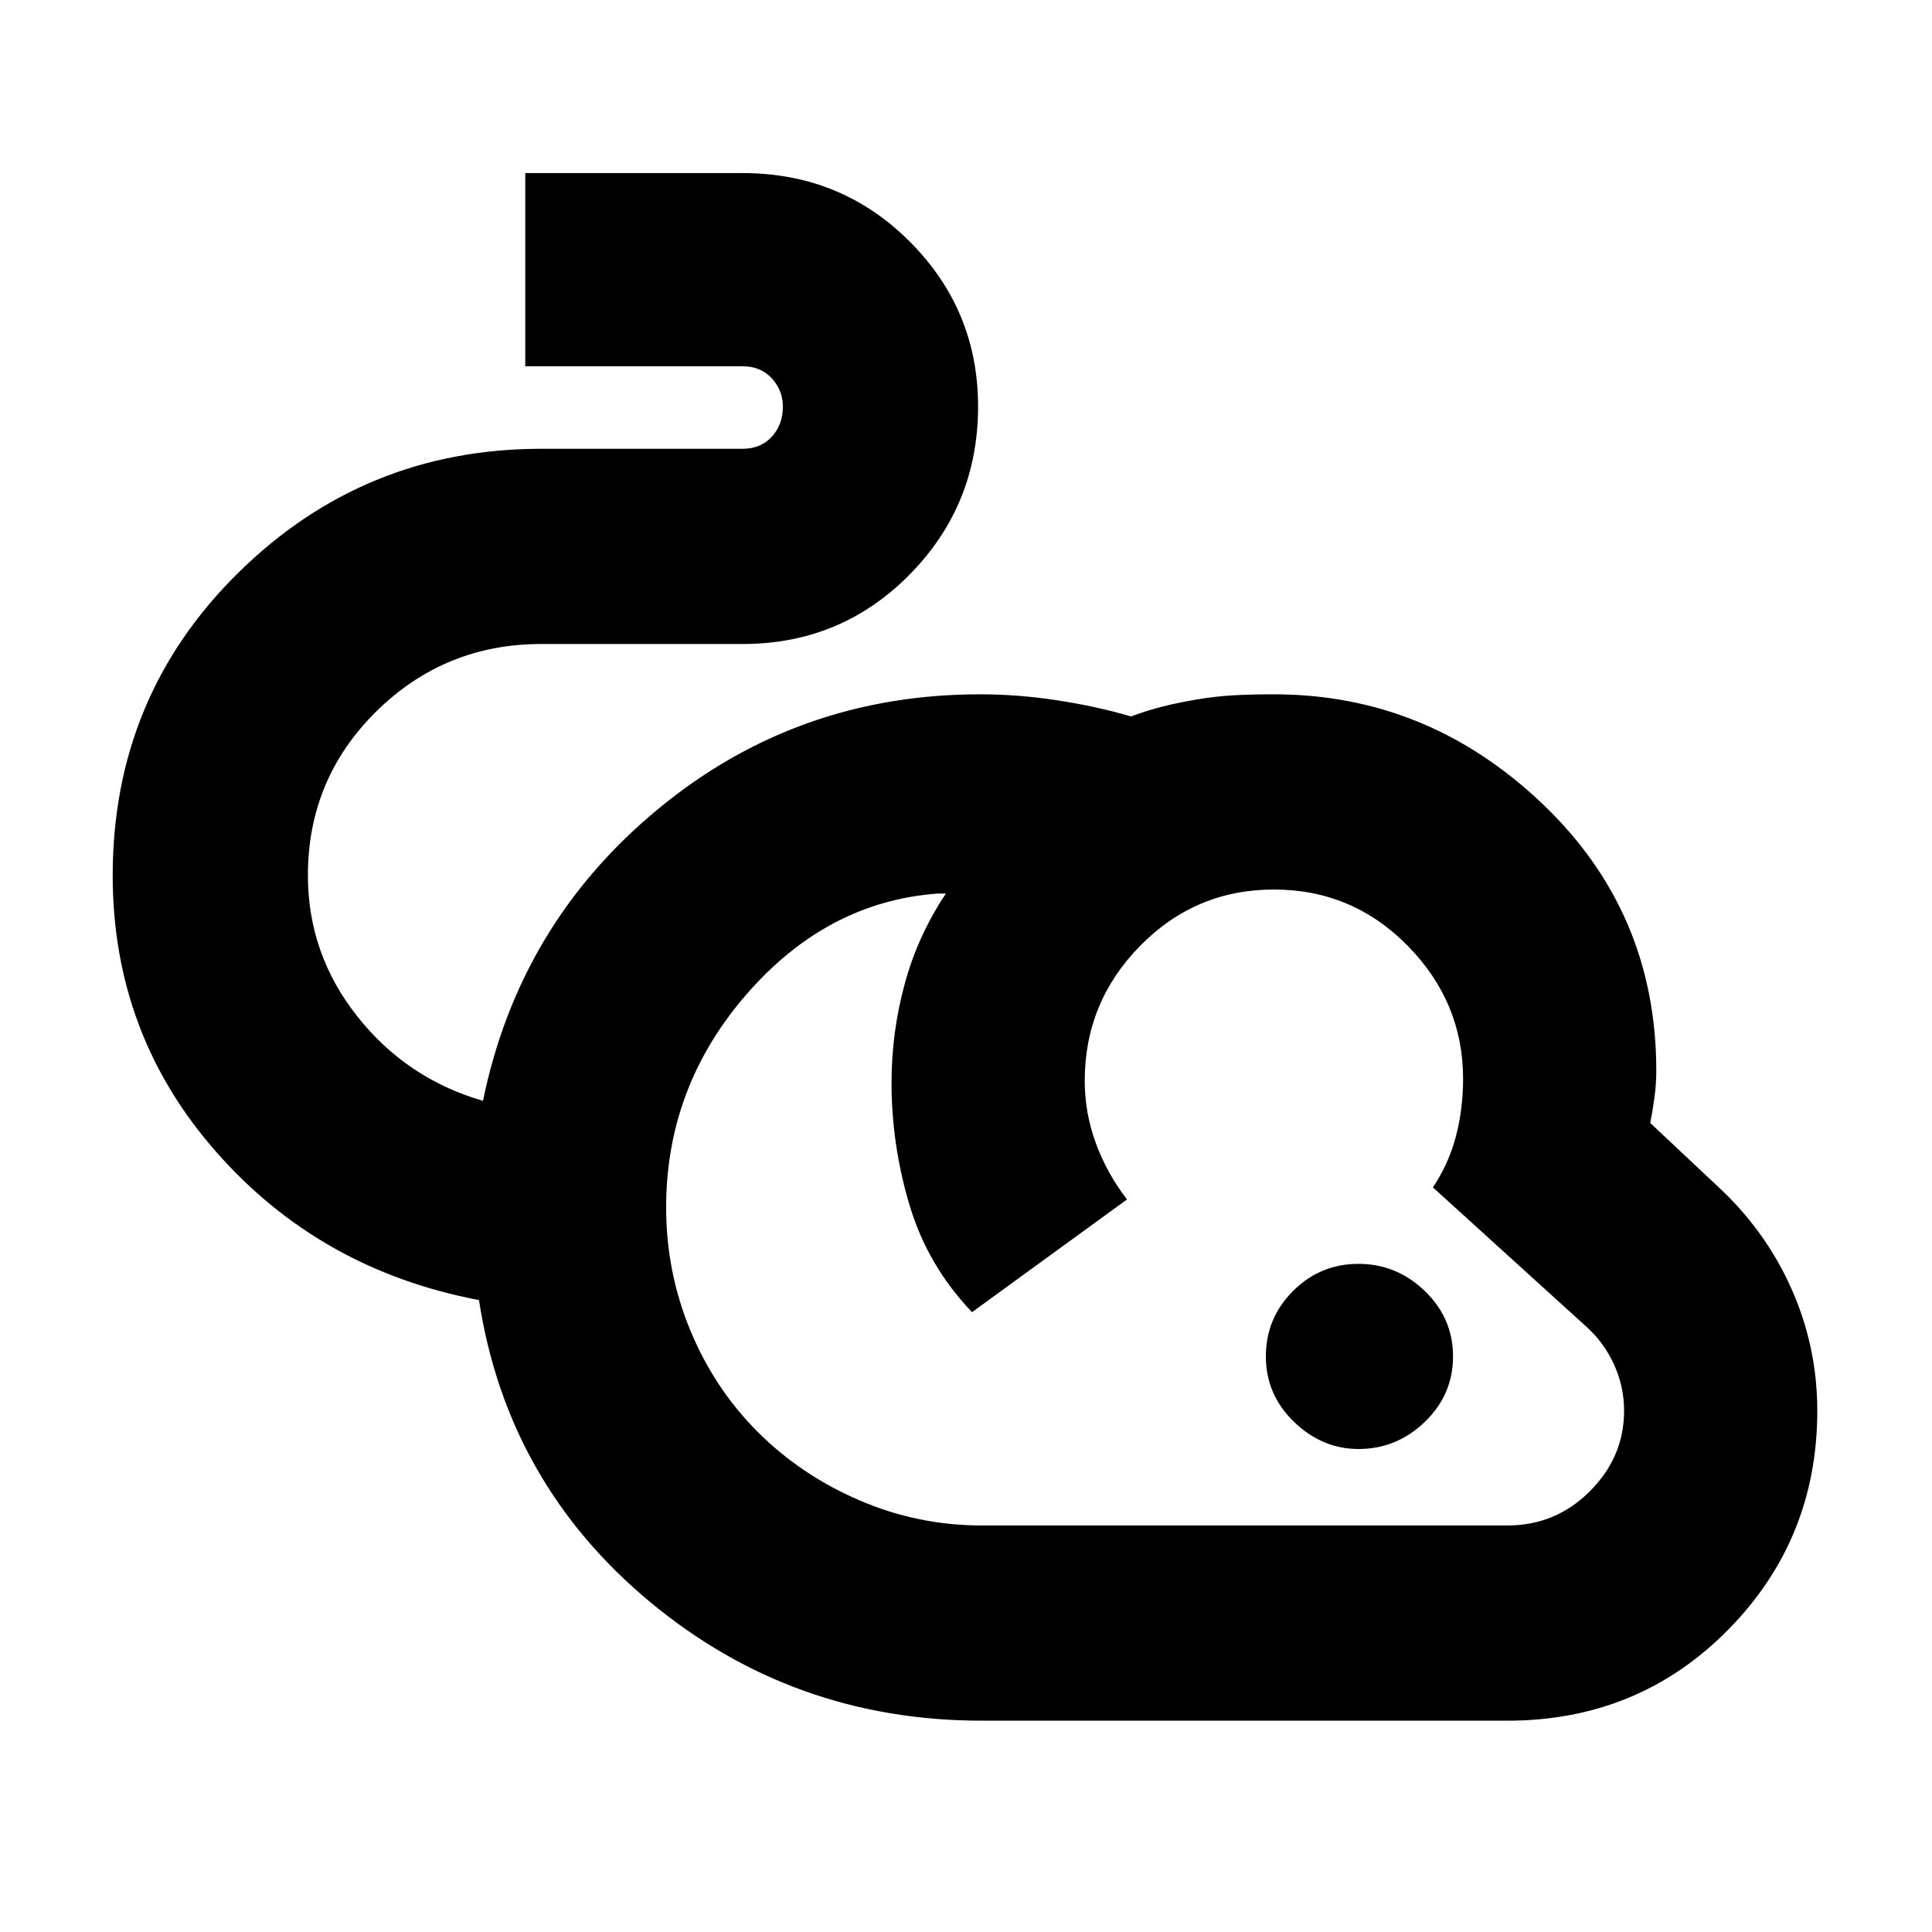 <svg xmlns="http://www.w3.org/2000/svg" height="24" width="24"><path d="M12.2 21.375q-2.35 0-4.125-1.475T5.95 16.15q-1.975-.375-3.262-1.838Q1.4 12.85 1.4 10.875q0-2.225 1.563-3.763 1.562-1.537 3.762-1.537h2.5q.225 0 .363-.15.137-.15.137-.375 0-.2-.137-.35-.138-.15-.363-.15h-2.7v-2.4h2.7q1.225 0 2.075.85.85.85.85 2.05 0 1.225-.85 2.087Q10.45 8 9.225 8h-2.5q-1.2 0-2.05.837-.85.838-.85 2.038 0 .975.613 1.75.612.775 1.562 1.05.45-2.2 2.175-3.625 1.725-1.425 4-1.425.475 0 .962.075.488.075.913.2.2-.075.4-.125t.425-.087q.225-.038.45-.051.225-.012.5-.012 1.9 0 3.325 1.35 1.425 1.35 1.425 3.325 0 .175-.025.35t-.05.3l.825.775q.6.55.925 1.275.325.725.325 1.525 0 1.6-1.112 2.725-1.113 1.125-2.738 1.125Zm0-2.425h6.525q.6 0 1.025-.425.425-.425.425-1 0-.3-.125-.575-.125-.275-.35-.475l-1.9-1.725q.2-.3.287-.638.088-.337.088-.712 0-.95-.687-1.65-.688-.7-1.663-.7-.975 0-1.662.7-.688.7-.688 1.675 0 .4.138.775.137.375.387.7l-1.925 1.4q-.55-.575-.775-1.325-.225-.75-.225-1.525 0-.625.163-1.225.162-.6.512-1.125h-.1q-1.375.1-2.375 1.25t-1 2.65q0 .8.3 1.525.3.725.838 1.263.537.537 1.262.849.725.313 1.525.313Zm4.675-.95q-.45 0-.8-.337-.35-.338-.35-.813 0-.475.337-.812.338-.338.813-.338.475 0 .825.338.35.337.35.812 0 .475-.35.813-.35.337-.825.337ZM14.2 13.8Z"/></svg>